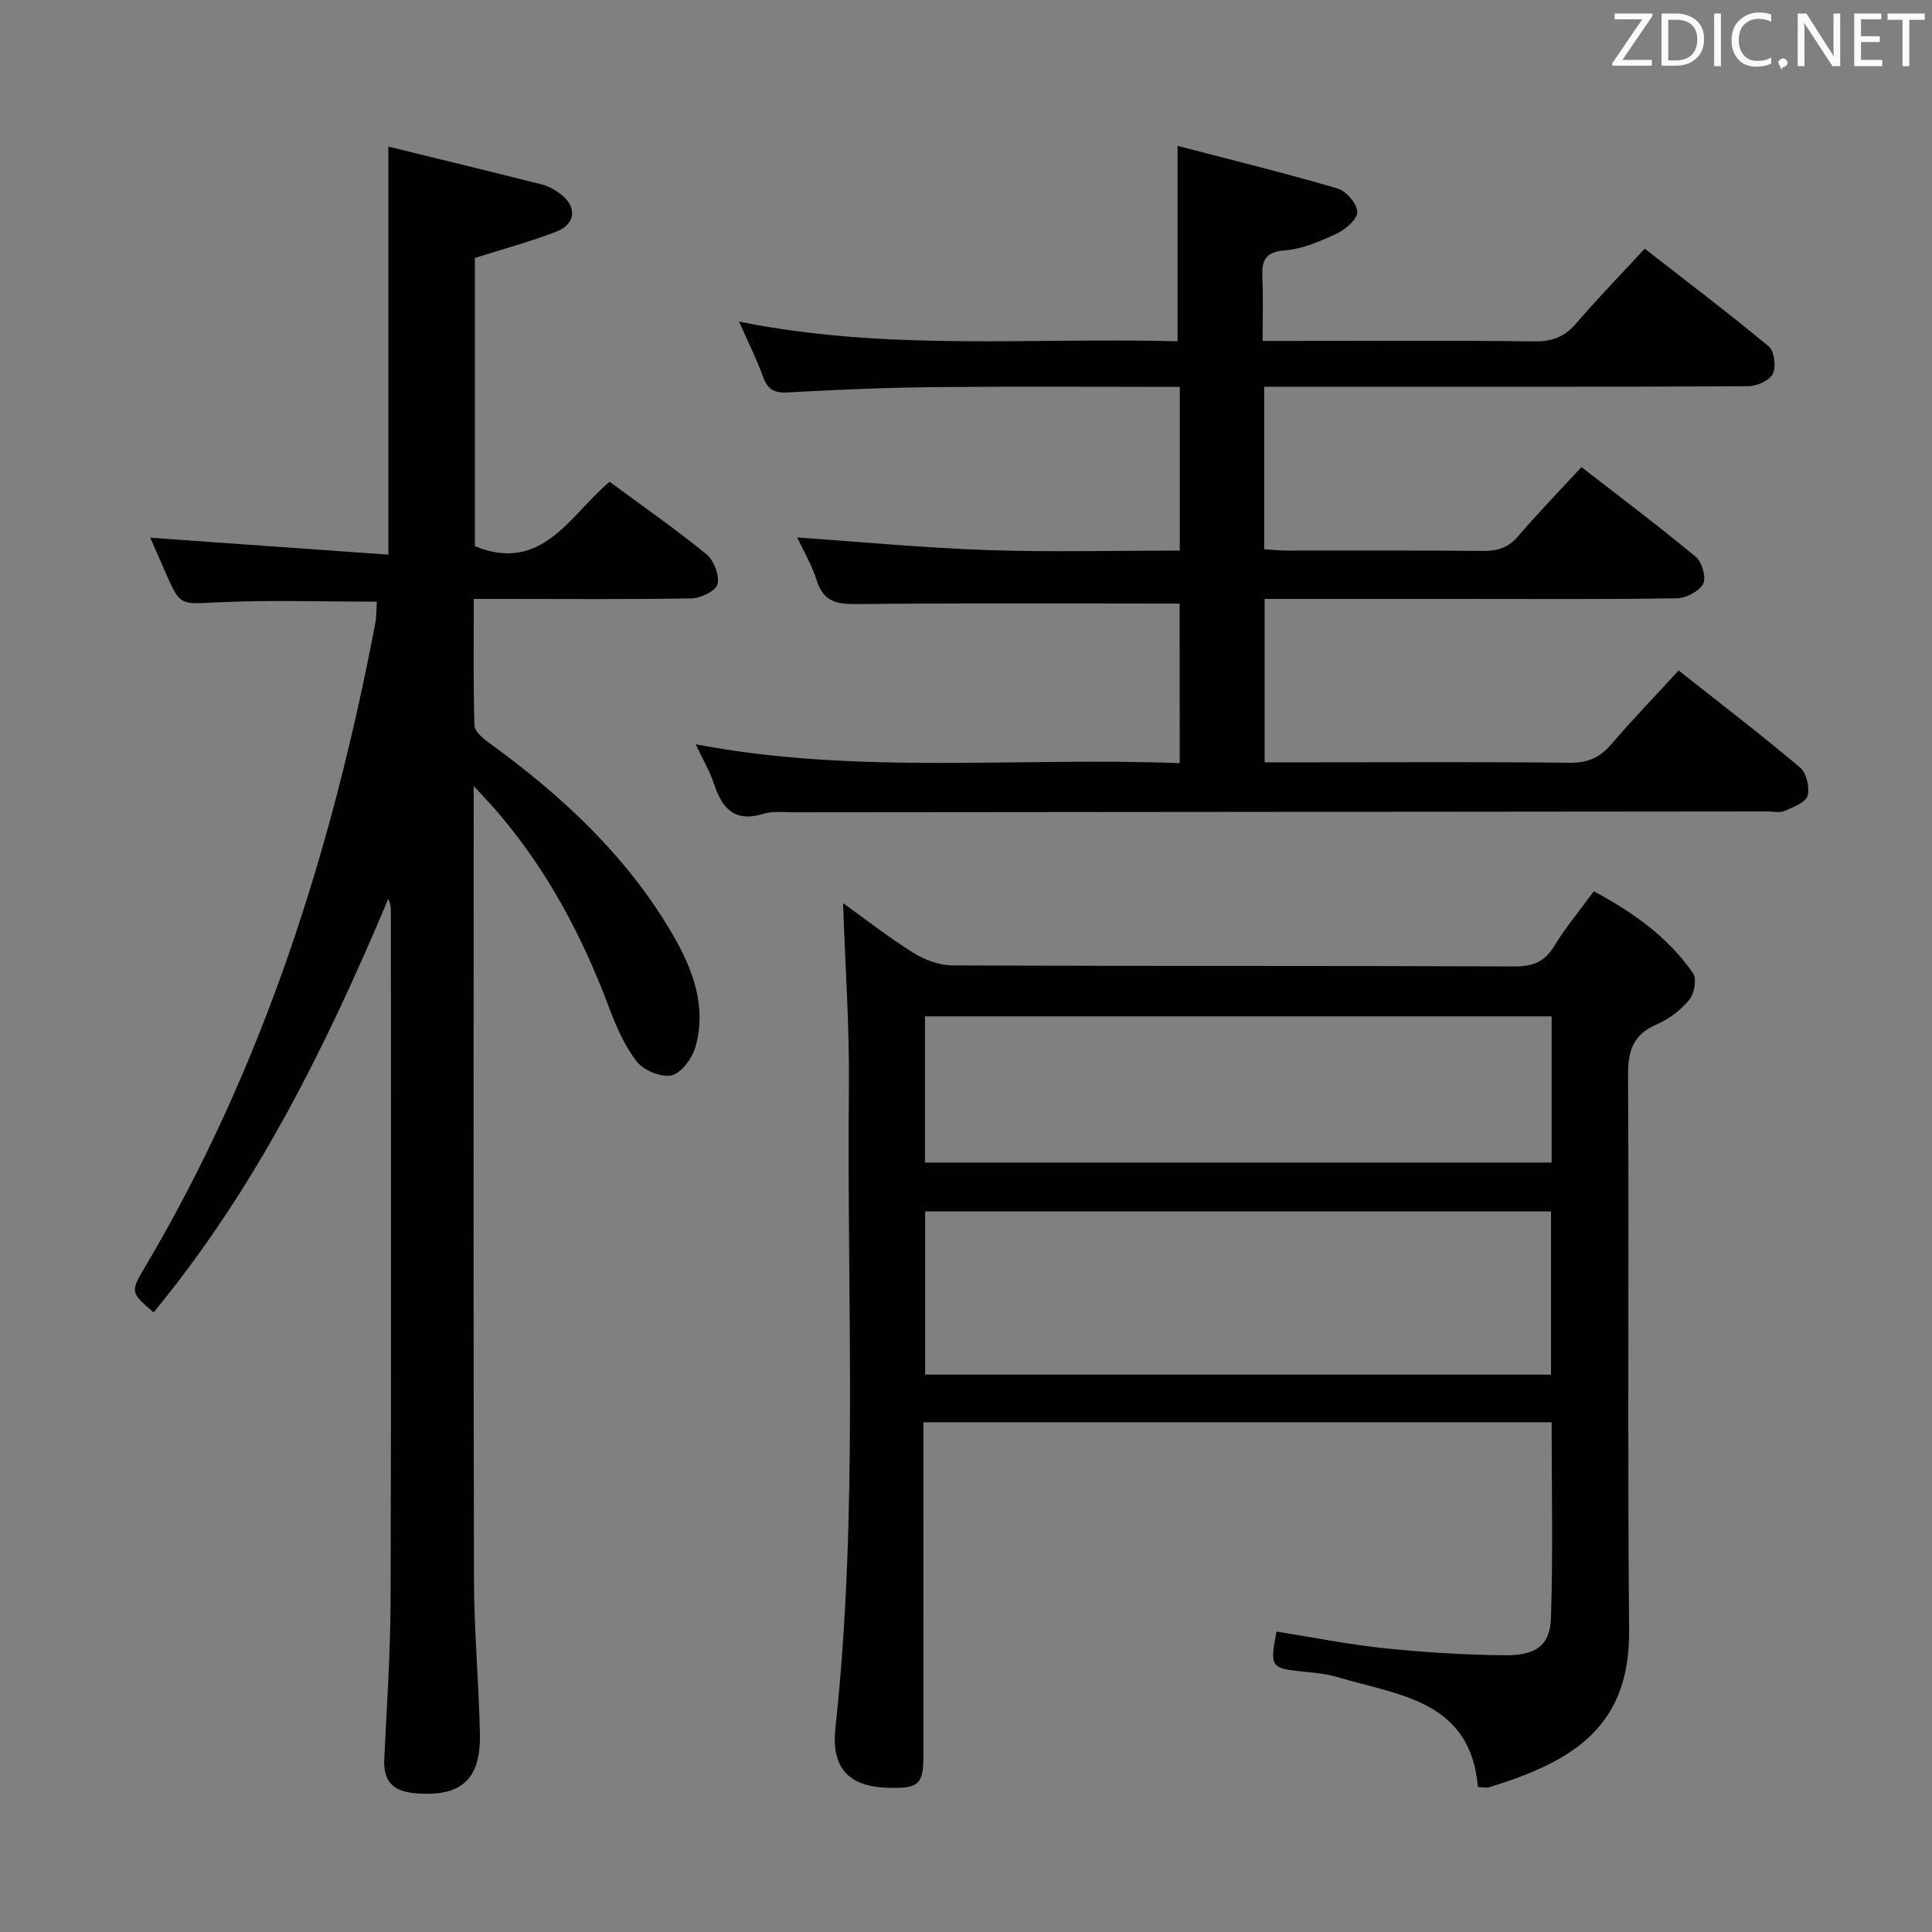<svg enable-background="new 0 0 400 400" viewBox="0 0 400 400" xmlns="http://www.w3.org/2000/svg"><rect x="0" y="0" width="400" height="400" fill="#808080" stroke="none"/><path d="m98.07 162.73v6.82c0 52.49-.07 104.99.06 157.48.03 10.63.99 21.26 1.23 31.9.22 9.64-4.03 13.21-13.59 12.32-4.59-.43-6.43-2.62-6.21-7.14.54-10.97 1.27-21.94 1.31-32.92.14-47.49.06-94.99.06-142.48 0-.8-.07-1.61-.54-2.61-12.84 30.5-27.39 59.96-48.6 85.62-4.77-4.15-4.85-4.19-1.7-9.51 24.44-41.29 38.66-86.24 47.59-133.07.28-1.46.23-2.98.35-4.57-11.06 0-22-.37-32.9.13-7.82.36-7.79.88-10.9-6.25-1.12-2.57-2.25-5.14-3.11-7.12 16.34 1.16 32.77 2.33 49.29 3.5 0-28.7 0-56.08 0-84.48 10.72 2.63 21.3 5.2 31.85 7.86 1.25.32 2.48 1.01 3.54 1.77 3.73 2.66 3.55 6.36-.66 7.99-5.37 2.08-10.96 3.57-16.82 5.44v59.68c13.94 5.65 19.58-6.33 27.88-13.35 6.81 5.02 13.62 9.76 20.04 14.99 1.55 1.26 2.74 4.34 2.33 6.19-.3 1.36-3.46 2.93-5.37 2.97-13 .23-26 .11-39 .11-1.8 0-3.61 0-6.11 0 0 9-.12 17.6.14 26.19.04 1.22 1.71 2.65 2.94 3.54 15.09 10.94 28.59 23.43 38.07 39.7 4.16 7.13 7.11 14.84 4.77 23.25-.66 2.37-2.89 5.45-4.95 5.95-2.13.52-5.8-1.02-7.24-2.87-2.58-3.33-4.33-7.44-5.83-11.45-5.55-14.77-12.89-28.46-23.22-40.46-1.19-1.37-2.45-2.67-4.7-5.12z" fill="#010100"/><path d="m174.55 186.99c4.51 3.23 9.34 7.03 14.53 10.27 2.36 1.48 5.4 2.61 8.14 2.62 38.82.17 77.64.05 116.47.21 3.79.01 6.14-1.02 8.12-4.25 2.33-3.81 5.22-7.28 8.17-11.31 8.13 4.34 15.35 9.48 20.55 16.96.81 1.17.26 4.24-.79 5.51-1.74 2.12-4.17 3.99-6.7 5.07-4.89 2.09-6 5.43-5.97 10.52.21 38.32-.13 76.65.22 114.97.18 19.71-11.3 27.1-29.04 32.48-.59.18-1.29-.03-2.27-.07-1.53-18-16.44-18.96-29.09-22.75-2.2-.66-4.57-.88-6.87-1.11-6.94-.7-7.14-.93-5.73-8.31 7.47 1.18 14.92 2.68 22.45 3.46 8.25.86 16.57 1.36 24.87 1.44 6.44.06 9.32-2.06 9.5-7.73.44-13.42.14-26.86.14-40.51-43.37 0-86.42 0-130.06 0v5.64c0 21.16.01 42.32-.01 63.48 0 5.75-.96 6.65-6.69 6.58-8.47-.09-12.47-3.73-11.52-12.47 4.78-44.18 2.33-88.48 2.79-132.73.11-12.57-.78-25.17-1.21-37.97zm146.57 97.61c0-11.53 0-22.7 0-33.8-43.51 0-86.55 0-129.58 0v33.8zm.13-74.17c-43.4 0-86.41 0-129.75 0v30.26h129.75c0-10.05 0-19.96 0-30.26z" fill="#010100"/><path d="m244.23 124.96c-22.55 0-44.69-.13-66.81.11-4.15.05-6.9-.46-8.3-4.84-1.04-3.28-2.84-6.31-4.07-8.96 13.13.91 26.27 2.17 39.43 2.62 13.13.45 26.3.1 39.78.1 0-11.39 0-22.46 0-33.89-17.13 0-33.94-.12-50.74.05-10.14.1-20.29.53-30.42 1.1-2.85.16-4.19-.66-5.13-3.27-1.29-3.57-3.01-6.99-4.96-11.4 30.57 6.2 60.74 3.25 90.8 4.08 0-13.43 0-26.28 0-40.46 10.95 2.86 22.1 5.6 33.12 8.82 1.78.52 3.99 3.1 4.08 4.83.08 1.46-2.38 3.62-4.18 4.47-3.42 1.61-7.12 3.23-10.81 3.52-4.28.33-4.82 2.29-4.66 5.76.19 4.11.05 8.24.05 12.99h5.94c16.83 0 33.66-.12 50.49.09 3.7.05 6.22-1.06 8.59-3.83 4.43-5.16 9.18-10.05 14.1-15.36 8.76 6.83 17.37 13.34 25.67 20.23 1.16.97 1.56 4.22.84 5.69-.68 1.38-3.3 2.54-5.08 2.55-25.83.16-51.66.11-77.49.11-7.47 0-14.94 0-22.73 0v33.64c1.63.1 3.21.28 4.8.28 13.5.02 27-.07 40.49.08 3.07.03 5.29-.7 7.34-3.11 4.09-4.8 8.51-9.33 13.05-14.26 8.05 6.25 16.01 12.23 23.67 18.59 1.29 1.07 2.22 4.29 1.54 5.56-.84 1.57-3.53 2.99-5.44 3.02-14.99.24-29.99.13-44.99.13-13.32 0-26.64 0-40.37 0v33.83h10.66c17.5 0 35-.11 52.49.09 3.69.04 6.22-1.02 8.59-3.79 4.43-5.18 9.17-10.08 13.98-15.31 8.49 6.71 16.94 13.18 25.08 20.03 1.35 1.13 2.11 4.18 1.61 5.9-.41 1.42-3 2.38-4.8 3.17-.98.43-2.3.08-3.47.08-67.16.06-134.32.11-201.47.18-2.16 0-4.47-.31-6.46.31-5.82 1.79-8.47-.96-10.16-6.05-.92-2.78-2.45-5.36-3.85-8.35 33.39 6.38 66.69 2.62 100.22 3.91-.02-11.53-.02-22.44-.02-33.04z" fill="#010100"/><g fill="#fafafb"><path d="m342.2 3.2-6.3 9.2h6.1v1.2h-8.2v-.5l6.2-9.1h-5.7v-1.2h7.8v.4z"/><path d="m344 13.7v-10.9h3.1c1.6 0 3 .5 4.1 1.4 1.1 1 1.6 2.2 1.6 3.9s-.5 3-1.6 4-2.5 1.5-4.2 1.5h-3zm1.4-9.6v8.4h1.6c1.4 0 2.5-.4 3.2-1.1.8-.8 1.2-1.8 1.2-3.2s-.4-2.4-1.2-3.1-1.8-1-3.1-1z"/><path d="m356.3 2.8v10.9h-1.4v-10.9z"/><path d="m366.6 13.2c-.8.4-1.8.6-3 .6-1.6 0-2.8-.5-3.7-1.5s-1.4-2.3-1.4-3.9c0-1.7.5-3.2 1.6-4.2s2.4-1.6 4-1.6c1 0 1.9.1 2.6.4v1.5c-.8-.4-1.6-.6-2.6-.6-1.2 0-2.2.4-3 1.2s-1.1 1.9-1.1 3.3c0 1.3.4 2.3 1.1 3.1s1.6 1.1 2.8 1.1c1.1 0 2-.2 2.8-.7v1.3z"/><path d="m368.2 13c0-.3.1-.5.3-.6.2-.2.4-.3.6-.3.3 0 .5.1.7.3s.3.4.3.6-.1.5-.3.6c-.2.2-.4.3-.7.3-.3 1-.5-.1-.6-.3-.2-.2-.3-.4-.3-.6z"/><path d="m381.1 13.7h-1.7l-5.5-8.4c-.2-.2-.3-.5-.4-.7 0 .2.1.8.1 1.5v7.6h-1.4v-10.9h1.8l5.3 8.3c.3.4.4.6.4.8 0-.3-.1-.8-.1-1.6v-7.5h1.4v10.9z"/><path d="m389.7 13.7h-5.8v-10.9h5.6v1.2h-4.2v3.5h3.9v1.2h-3.9v3.7h4.4z"/><path d="m398.4 4.1h-3.1v9.6h-1.4v-9.6h-3.1v-1.3h7.7v1.3z"/></g></svg>